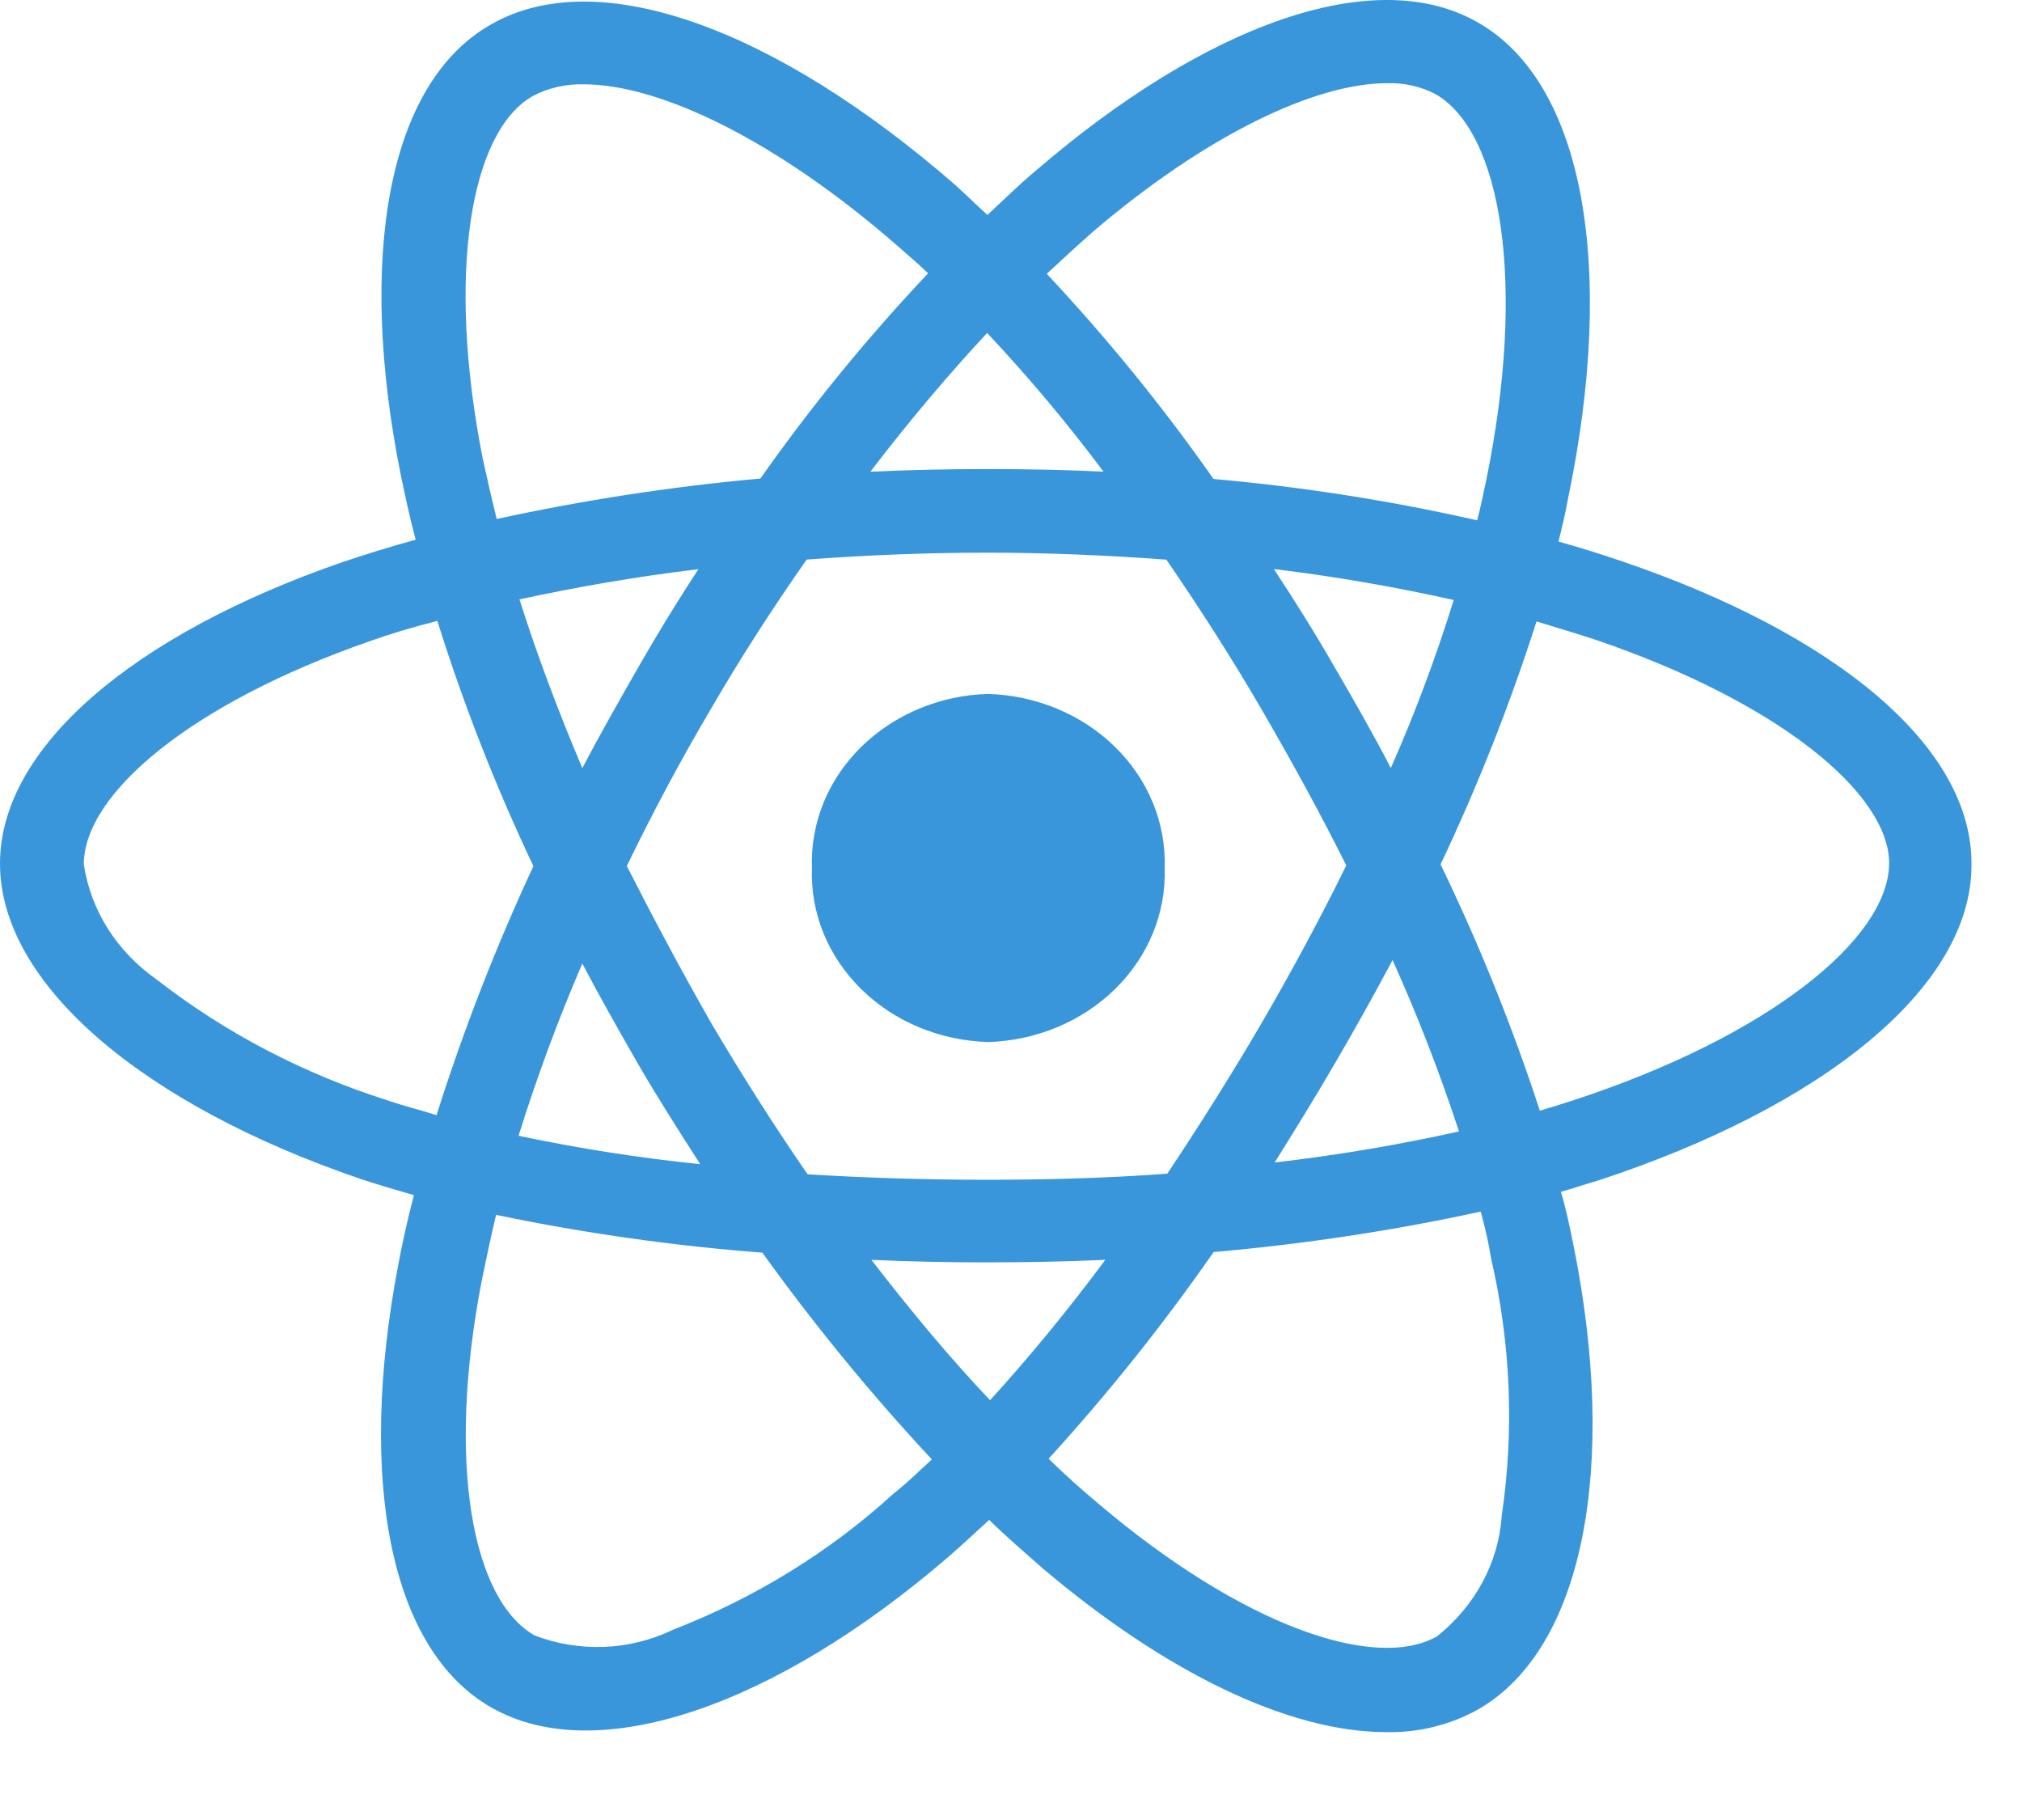 <svg width="20" height="18" viewBox="0 0 20 18" fill="none" xmlns="http://www.w3.org/2000/svg">
<path d="M10.311 15.509C10.138 15.356 9.957 15.202 9.784 15.032C9.646 15.159 9.517 15.279 9.38 15.398C7.67 16.872 5.908 17.485 4.863 16.889C3.853 16.318 3.534 14.632 3.939 12.51C3.982 12.28 4.034 12.05 4.094 11.82C3.913 11.767 3.74 11.718 3.567 11.66C1.416 10.926 0 9.734 0 8.541C0 7.391 1.321 6.275 3.385 5.56C3.616 5.483 3.86 5.406 4.111 5.338C4.053 5.116 4.007 4.903 3.964 4.697C3.532 2.544 3.834 0.823 4.853 0.244C5.915 -0.37 7.677 0.287 9.447 1.828C9.551 1.922 9.655 2.024 9.767 2.126C9.931 1.973 10.086 1.82 10.25 1.684C11.926 0.242 13.592 -0.361 14.611 0.218C15.673 0.814 15.985 2.654 15.51 4.929C15.484 5.074 15.452 5.21 15.415 5.356C15.631 5.416 15.847 5.484 16.045 5.552C18.152 6.268 19.517 7.384 19.5 8.559C19.5 9.76 18.04 10.944 15.802 11.677C15.681 11.711 15.561 11.754 15.439 11.787C15.491 11.958 15.525 12.128 15.56 12.298C16.009 14.505 15.663 16.311 14.619 16.907C14.345 17.06 14.029 17.138 13.709 17.131C12.751 17.13 11.536 16.547 10.311 15.509ZM12.004 12.383C11.508 13.096 10.963 13.779 10.372 14.427C10.536 14.588 10.7 14.734 10.864 14.871C12.289 16.08 13.601 16.532 14.215 16.183C14.402 16.033 14.555 15.851 14.665 15.646C14.775 15.441 14.839 15.218 14.854 14.99C14.979 14.145 14.943 13.286 14.75 12.452C14.724 12.298 14.692 12.145 14.646 11.983C13.776 12.172 12.893 12.305 12.004 12.383ZM4.767 12.656C4.413 14.471 4.672 15.824 5.287 16.174C5.504 16.258 5.74 16.297 5.975 16.288C6.211 16.279 6.442 16.221 6.651 16.121C7.466 15.804 8.207 15.348 8.836 14.774C8.966 14.672 9.087 14.553 9.217 14.434C8.613 13.785 8.053 13.102 7.541 12.389C6.655 12.321 5.775 12.196 4.907 12.015C4.853 12.238 4.81 12.451 4.767 12.656ZM9.793 13.848C10.173 13.431 10.553 12.971 10.933 12.46C10.553 12.477 10.156 12.485 9.759 12.485C9.361 12.485 8.99 12.477 8.619 12.46C9.007 12.962 9.396 13.431 9.793 13.848ZM7.979 5.534C7.651 6.002 7.331 6.495 7.029 7.016C6.727 7.527 6.451 8.047 6.2 8.565C6.46 9.076 6.736 9.595 7.038 10.124C7.34 10.635 7.66 11.139 7.988 11.614C8.557 11.649 9.154 11.668 9.758 11.668C10.362 11.668 10.967 11.651 11.546 11.608C11.857 11.14 12.176 10.637 12.479 10.118C12.781 9.598 13.066 9.07 13.316 8.559C13.066 8.057 12.781 7.537 12.479 7.017C12.177 6.497 11.857 6.002 11.537 5.535C10.96 5.492 10.363 5.466 9.759 5.466C9.154 5.466 8.558 5.491 7.979 5.534ZM5.129 11.233C5.722 11.358 6.322 11.452 6.926 11.514C6.718 11.19 6.511 10.866 6.313 10.526C6.123 10.194 5.933 9.861 5.76 9.529C5.51 10.108 5.302 10.68 5.129 11.233ZM13.204 10.517C13.005 10.858 12.806 11.181 12.608 11.497C13.221 11.426 13.83 11.324 14.431 11.19C14.243 10.615 14.024 10.05 13.774 9.495C13.593 9.836 13.403 10.176 13.204 10.517ZM3.653 6.343C1.891 6.957 0.829 7.85 0.829 8.549C0.863 8.774 0.944 8.991 1.068 9.187C1.193 9.383 1.358 9.554 1.554 9.691C2.228 10.215 3.001 10.619 3.834 10.883C3.99 10.937 4.154 10.977 4.318 11.029C4.583 10.191 4.903 9.368 5.276 8.566C4.902 7.778 4.585 6.968 4.326 6.141C4.093 6.199 3.869 6.266 3.653 6.343ZM14.249 8.549C14.632 9.341 14.96 10.155 15.231 10.985C15.344 10.951 15.456 10.917 15.559 10.883C17.485 10.253 18.679 9.29 18.686 8.54C18.686 7.842 17.581 6.938 15.775 6.325C15.594 6.266 15.396 6.206 15.198 6.146C14.936 6.965 14.619 7.768 14.249 8.549ZM13.196 6.59C13.395 6.931 13.585 7.264 13.757 7.596C13.997 7.053 14.204 6.498 14.379 5.934C13.792 5.803 13.198 5.7 12.6 5.628C12.807 5.943 13.006 6.258 13.196 6.59ZM5.138 5.928C5.311 6.473 5.518 7.026 5.76 7.597C5.933 7.265 6.123 6.933 6.313 6.6C6.503 6.268 6.701 5.945 6.908 5.629C6.287 5.704 5.7 5.806 5.138 5.928ZM10.794 2.307C10.648 2.435 10.501 2.571 10.354 2.708C10.953 3.348 11.505 4.026 12.003 4.737C12.882 4.815 13.754 4.952 14.611 5.146C14.646 5.018 14.669 4.89 14.698 4.762C15.102 2.803 14.853 1.304 14.197 0.93C14.053 0.855 13.889 0.818 13.724 0.823C13.019 0.82 11.936 1.327 10.794 2.306V2.307ZM5.268 0.951C4.655 1.3 4.412 2.697 4.775 4.537C4.819 4.733 4.862 4.928 4.913 5.133C5.772 4.946 6.643 4.812 7.521 4.733C8.022 4.021 8.576 3.343 9.18 2.703C9.085 2.609 8.981 2.525 8.886 2.439C7.684 1.389 6.529 0.834 5.774 0.834C5.597 0.829 5.421 0.869 5.268 0.951ZM10.915 4.665C10.559 4.188 10.175 3.731 9.764 3.293C9.376 3.71 8.987 4.171 8.609 4.665C8.989 4.648 9.369 4.639 9.757 4.639C10.146 4.639 10.535 4.646 10.915 4.665ZM8.031 8.584C8.023 8.365 8.062 8.146 8.145 7.941C8.228 7.736 8.355 7.548 8.517 7.388C8.679 7.229 8.873 7.1 9.089 7.01C9.305 6.919 9.538 6.869 9.775 6.863C10.253 6.878 10.705 7.067 11.032 7.39C11.359 7.712 11.535 8.142 11.52 8.584C11.535 9.026 11.36 9.456 11.033 9.778C10.706 10.101 10.253 10.291 9.775 10.306C9.538 10.299 9.304 10.249 9.088 10.159C8.872 10.069 8.678 9.94 8.516 9.78C8.354 9.62 8.227 9.432 8.144 9.226C8.061 9.021 8.023 8.803 8.031 8.584Z" fill="#3996DB"/>
</svg>

